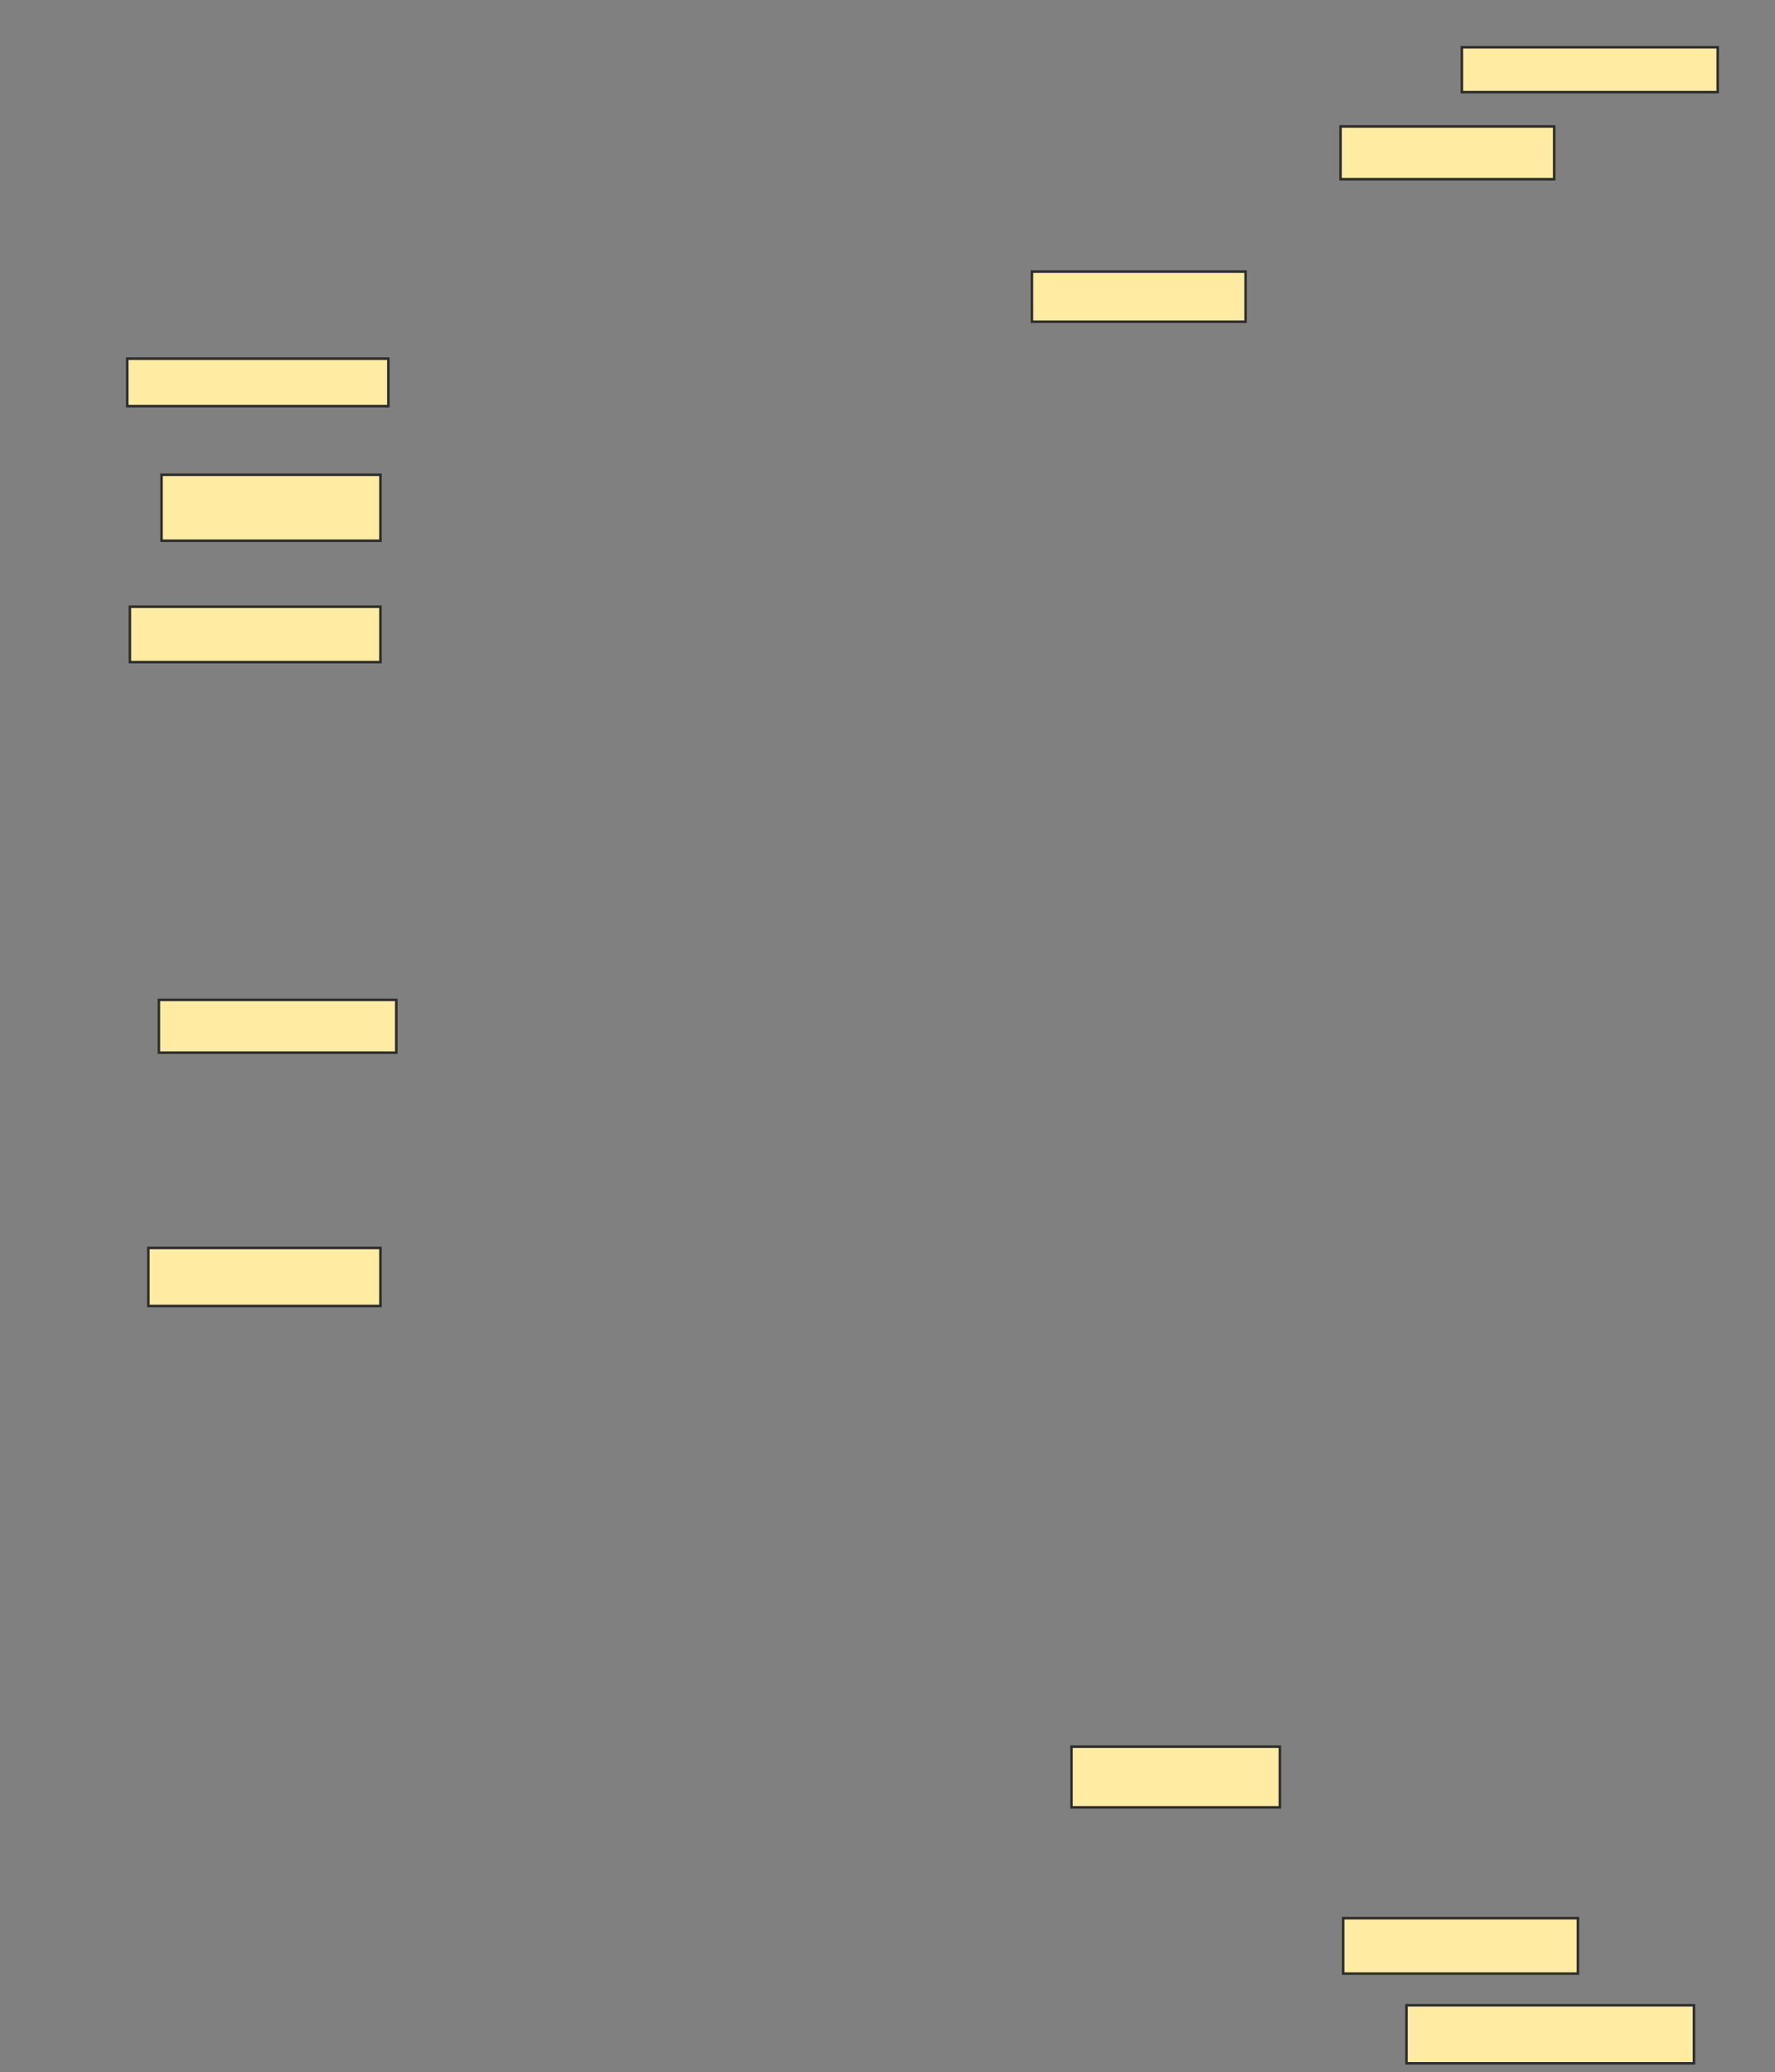 <svg xmlns="http://www.w3.org/2000/svg" width="701" height="818">
 <rect width="100%" height="100%" fill="#808080" stroke="none"/>
 <!-- Created with Image Occlusion Enhanced -->
 <g>
  <title>Labels</title>
 </g>
 <g>
  <title>Masks</title>
  <rect id="2d631553cd764e009c01c5aae6ceb35a-ao-1" height="17.708" width="101.042" y="18.667" x="577.333" stroke="#2D2D2D" fill="#FFEBA2"/>
  <rect id="2d631553cd764e009c01c5aae6ceb35a-ao-2" height="20.833" width="84.375" y="49.917" x="529.417" stroke="#2D2D2D" fill="#FFEBA2"/>
  <rect id="2d631553cd764e009c01c5aae6ceb35a-ao-3" height="19.792" width="84.375" y="107.208" x="407.542" stroke="#2D2D2D" fill="#FFEBA2"/>
  <rect id="2d631553cd764e009c01c5aae6ceb35a-ao-4" height="18.75" width="103.125" y="141.583" x="50.25" stroke="#2D2D2D" fill="#FFEBA2"/>
  <rect id="2d631553cd764e009c01c5aae6ceb35a-ao-5" height="26.042" width="86.458" y="187.417" x="63.792" stroke="#2D2D2D" fill="#FFEBA2"/>
  <rect id="2d631553cd764e009c01c5aae6ceb35a-ao-6" height="21.875" width="98.958" y="239.5" x="51.292" stroke="#2D2D2D" fill="#FFEBA2"/>
  <rect id="2d631553cd764e009c01c5aae6ceb35a-ao-7" height="20.833" width="93.75" y="394.708" x="62.75" stroke="#2D2D2D" fill="#FFEBA2"/>
  <rect id="2d631553cd764e009c01c5aae6ceb35a-ao-8" height="22.917" width="91.667" y="492.625" x="58.583" stroke="#2D2D2D" fill="#FFEBA2"/>
  <rect id="2d631553cd764e009c01c5aae6ceb35a-ao-9" height="23.958" width="82.292" y="689.5" x="423.167" stroke="#2D2D2D" fill="#FFEBA2"/>
  <rect id="2d631553cd764e009c01c5aae6ceb35a-ao-10" height="21.875" width="92.708" y="757.208" x="530.458" stroke="#2D2D2D" fill="#FFEBA2"/>
  <rect id="2d631553cd764e009c01c5aae6ceb35a-ao-11" height="22.917" width="113.542" y="791.583" x="555.458" stroke="#2D2D2D" fill="#FFEBA2"/>
  
 </g>
</svg>